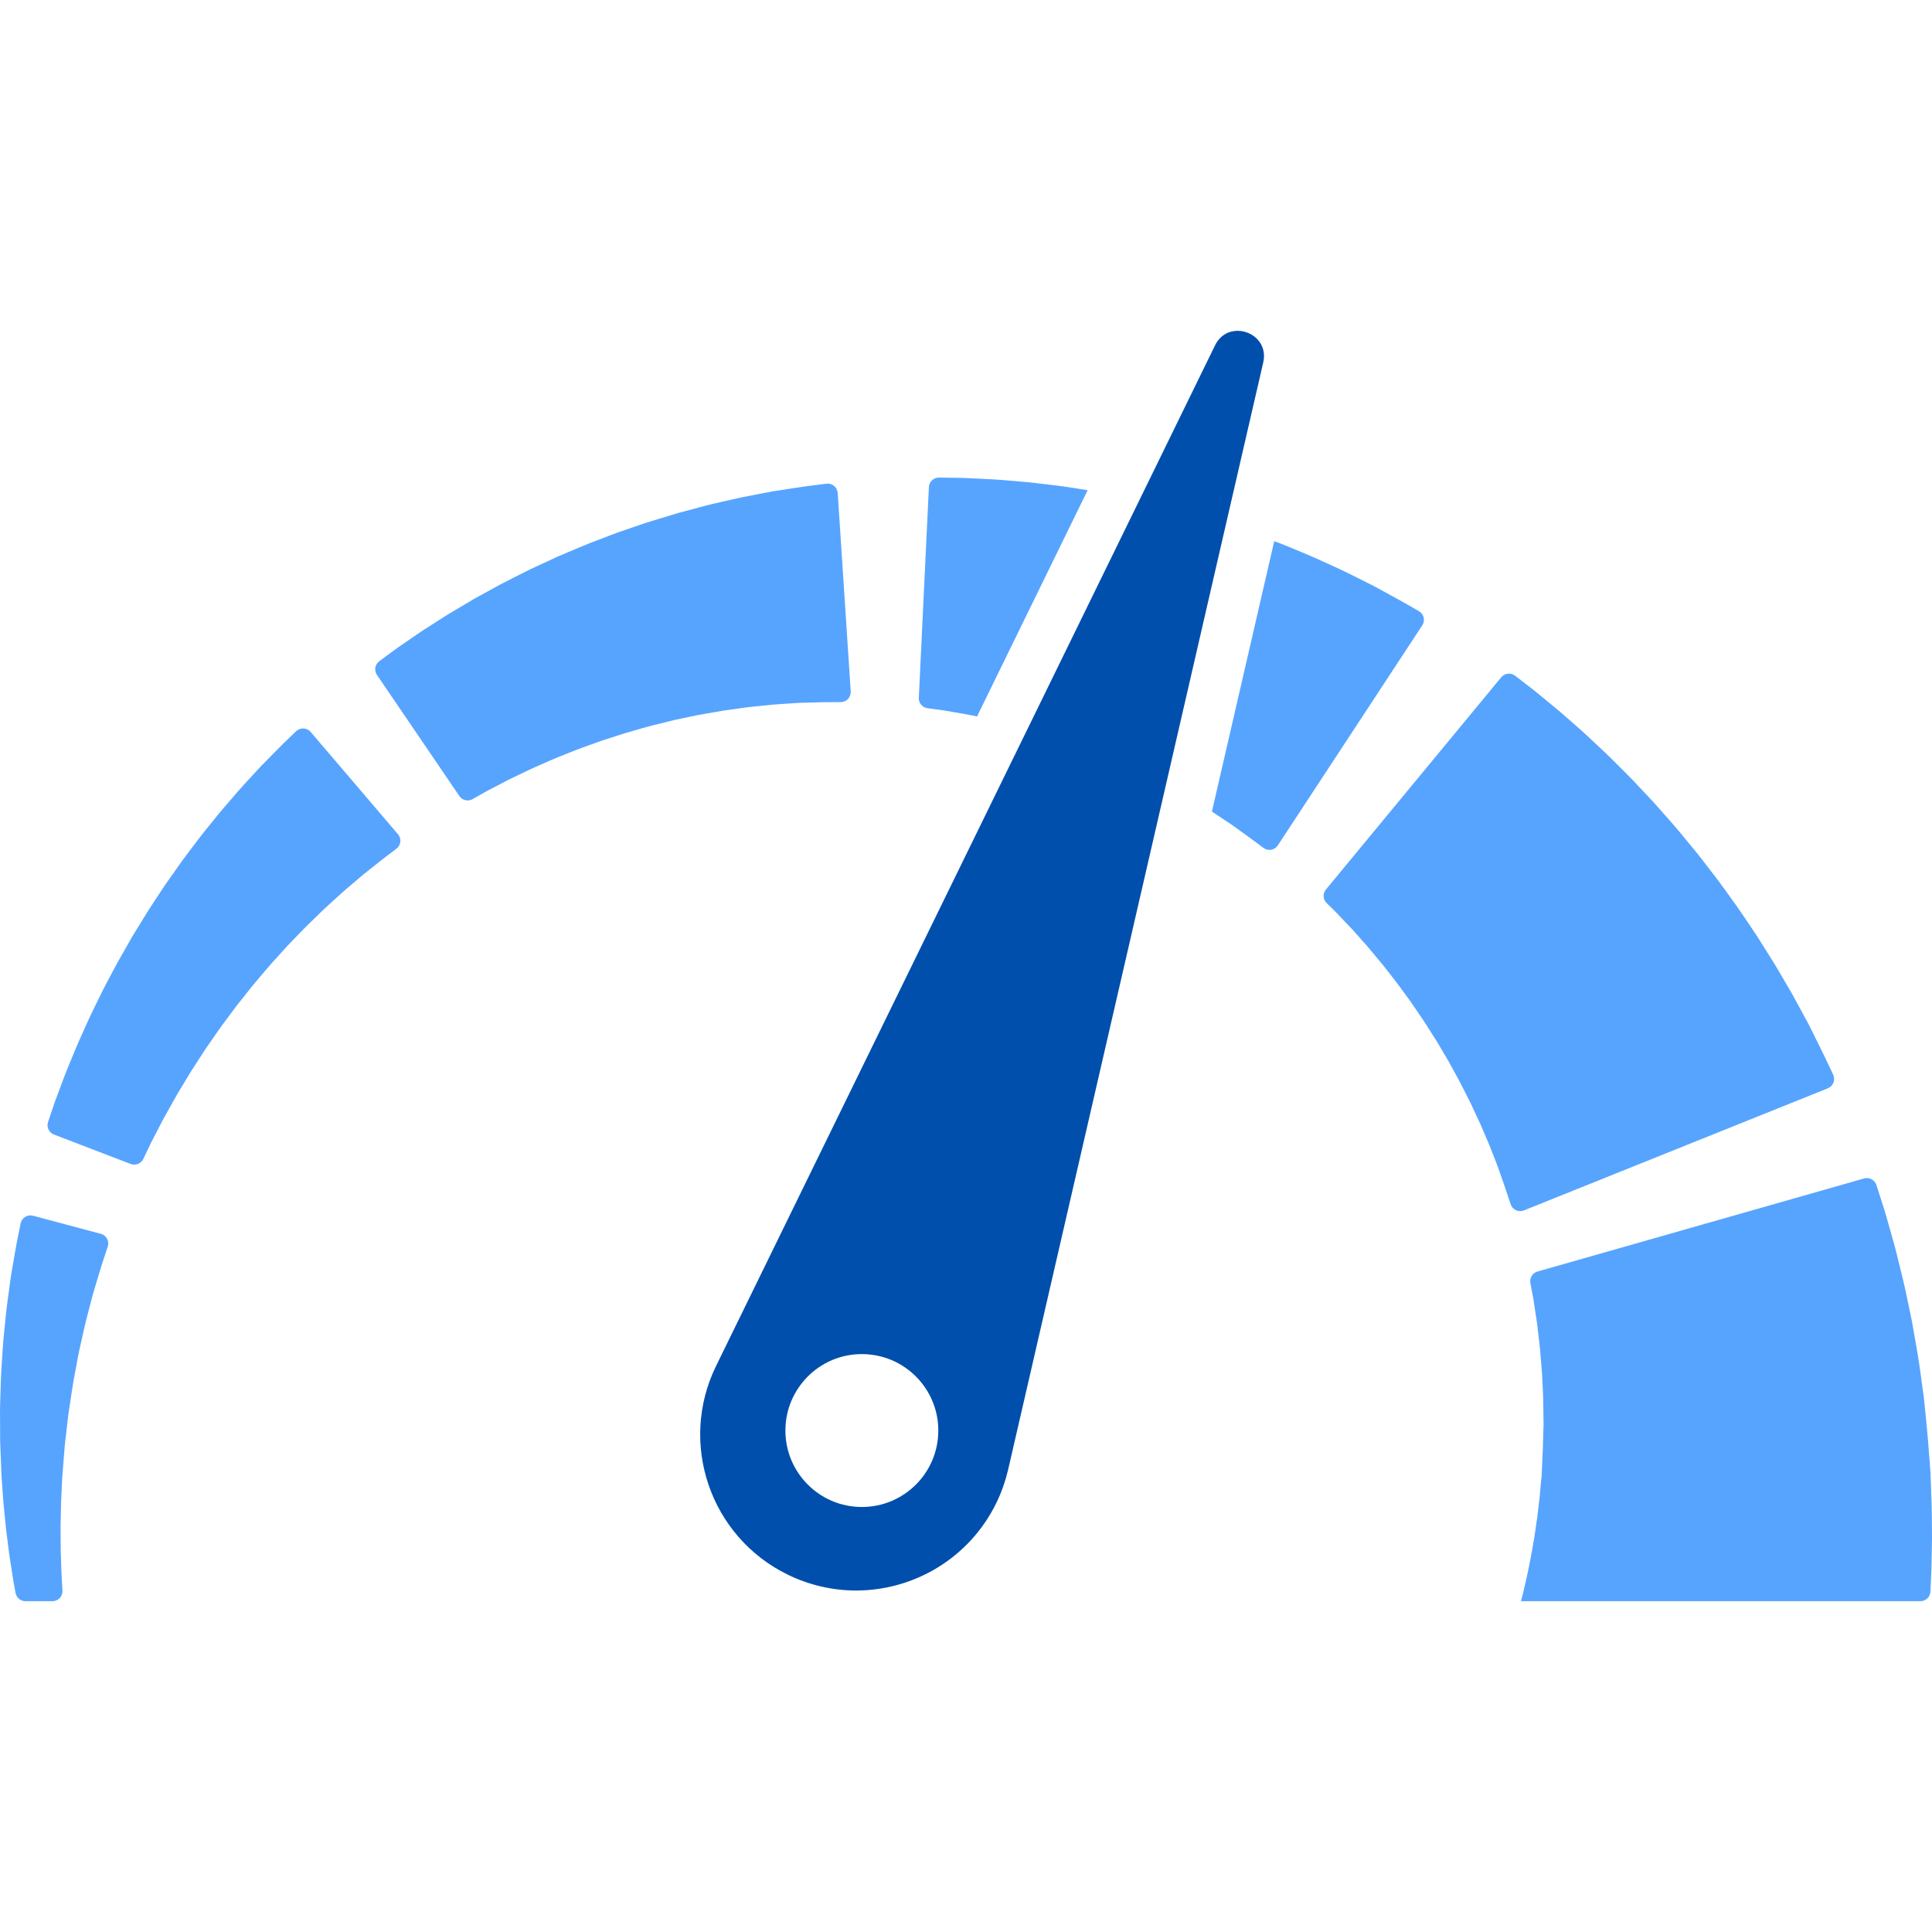 <svg width="57" height="57" viewBox="0 0 57 57" fill="none" xmlns="http://www.w3.org/2000/svg">
<g clip-path="url(#clip0)">
<path d="M56.992 44.478C56.988 44.355 56.983 44.23 56.979 44.105C56.974 43.98 56.97 43.855 56.965 43.729L56.962 43.635L56.96 43.588L56.959 43.576L56.958 43.47L56.958 43.465L56.956 43.446L56.944 43.289C56.928 43.081 56.912 42.871 56.895 42.661L56.883 42.502L56.864 42.297C56.851 42.16 56.839 42.023 56.826 41.887C56.812 41.75 56.799 41.614 56.785 41.479C56.779 41.411 56.772 41.343 56.765 41.276C56.757 41.213 56.748 41.151 56.74 41.089C56.672 40.594 56.611 40.108 56.524 39.641C56.482 39.407 56.444 39.177 56.402 38.953C56.355 38.73 56.309 38.511 56.265 38.298C56.181 37.873 56.075 37.475 55.986 37.107C55.964 37.015 55.941 36.925 55.919 36.838C55.895 36.75 55.871 36.665 55.848 36.582C55.801 36.416 55.757 36.258 55.715 36.111C55.672 35.963 55.635 35.824 55.596 35.697C55.555 35.571 55.518 35.454 55.484 35.349C55.435 35.194 55.393 35.064 55.36 34.962C55.311 34.81 55.151 34.725 54.997 34.768L45.361 37.514C45.214 37.556 45.123 37.703 45.151 37.853C45.161 37.909 45.173 37.973 45.186 38.045C45.2 38.117 45.215 38.197 45.232 38.284C45.248 38.372 45.26 38.468 45.276 38.569C45.291 38.67 45.307 38.778 45.325 38.892C45.333 38.949 45.343 39.007 45.351 39.066C45.358 39.126 45.365 39.188 45.372 39.251C45.399 39.502 45.439 39.771 45.457 40.059C45.469 40.203 45.481 40.35 45.493 40.501C45.503 40.652 45.508 40.807 45.516 40.964C45.536 41.276 45.532 41.602 45.538 41.931L45.54 42.053L45.535 42.161C45.533 42.233 45.531 42.306 45.528 42.378C45.526 42.45 45.524 42.523 45.522 42.595L45.52 42.704L45.513 42.86C45.505 43.07 45.495 43.28 45.486 43.489L45.48 43.646L45.479 43.666L45.479 43.67C45.479 43.694 45.477 43.484 45.477 43.575L45.477 43.582L45.474 43.613L45.468 43.675C45.461 43.757 45.453 43.839 45.446 43.921C45.439 44.003 45.432 44.084 45.425 44.165C45.415 44.245 45.406 44.326 45.396 44.405C45.375 44.564 45.363 44.722 45.337 44.875C45.315 45.029 45.293 45.179 45.272 45.327C45.246 45.474 45.222 45.617 45.197 45.757C45.175 45.897 45.146 46.032 45.12 46.162C45.092 46.292 45.071 46.418 45.042 46.538C45.015 46.658 44.988 46.773 44.963 46.882C44.95 46.936 44.938 46.988 44.926 47.039C44.914 47.083 44.903 47.126 44.891 47.167C44.885 47.192 44.878 47.216 44.872 47.24H56.658C56.816 47.24 56.947 47.116 56.953 46.958C56.953 46.957 56.953 46.956 56.954 46.956C56.963 46.736 56.973 46.511 56.984 46.28C56.988 46.05 56.993 45.815 56.997 45.576C57.004 45.337 56.997 45.094 56.996 44.849C56.995 44.726 56.993 44.602 56.992 44.478Z" fill="#57A4FF"/>
<path d="M53.928 32.108C54.086 32.044 54.158 31.861 54.085 31.707C54.052 31.638 54.015 31.558 53.972 31.468C53.931 31.383 53.886 31.289 53.838 31.186C53.775 31.058 53.707 30.919 53.634 30.771C53.561 30.623 53.483 30.466 53.401 30.301C53.359 30.215 53.318 30.144 53.275 30.063C53.232 29.984 53.188 29.904 53.144 29.821C53.054 29.656 52.962 29.484 52.864 29.308C52.762 29.134 52.656 28.953 52.548 28.768C52.494 28.675 52.439 28.582 52.383 28.487C52.325 28.393 52.266 28.299 52.206 28.203C52.087 28.013 51.964 27.819 51.84 27.621C51.577 27.234 51.316 26.829 51.024 26.435C50.952 26.336 50.88 26.237 50.808 26.137L50.699 25.987L50.586 25.84C50.435 25.644 50.283 25.448 50.132 25.251C49.977 25.057 49.817 24.867 49.661 24.676C49.581 24.581 49.505 24.485 49.424 24.392C49.343 24.3 49.262 24.208 49.181 24.116C49.101 24.025 49.021 23.934 48.941 23.843C48.861 23.752 48.781 23.663 48.699 23.576C48.535 23.402 48.374 23.23 48.215 23.061C48.056 22.892 47.892 22.734 47.735 22.576C47.577 22.418 47.424 22.263 47.267 22.119C47.112 21.974 46.962 21.834 46.816 21.697C46.671 21.56 46.523 21.436 46.385 21.313C46.245 21.192 46.112 21.075 45.985 20.964C45.855 20.857 45.732 20.755 45.616 20.66C45.5 20.564 45.391 20.475 45.291 20.393C45.19 20.311 45.094 20.24 45.009 20.174C44.886 20.079 44.782 19.999 44.699 19.935C44.572 19.838 44.392 19.859 44.291 19.982L39.119 26.243C39.021 26.361 39.029 26.533 39.138 26.641C39.182 26.684 39.231 26.733 39.288 26.789C39.342 26.843 39.403 26.9 39.466 26.967C39.53 27.034 39.598 27.106 39.671 27.183C39.744 27.26 39.822 27.342 39.904 27.428C39.983 27.517 40.066 27.61 40.153 27.708C40.238 27.807 40.332 27.904 40.421 28.014C40.511 28.122 40.603 28.233 40.699 28.348C40.796 28.46 40.889 28.583 40.985 28.706C41.08 28.831 41.182 28.954 41.277 29.085C41.373 29.216 41.47 29.35 41.569 29.485C41.619 29.551 41.666 29.62 41.713 29.691C41.761 29.761 41.808 29.831 41.856 29.901C41.904 29.971 41.952 30.042 42 30.112C42.048 30.183 42.092 30.257 42.139 30.329C42.23 30.475 42.325 30.619 42.415 30.766C42.502 30.914 42.59 31.063 42.677 31.21L42.742 31.321L42.803 31.433C42.844 31.508 42.885 31.583 42.926 31.657C43.093 31.95 43.235 32.253 43.383 32.537C43.451 32.682 43.518 32.826 43.583 32.966C43.615 33.036 43.648 33.105 43.68 33.173C43.709 33.243 43.738 33.311 43.767 33.379C43.825 33.514 43.881 33.645 43.936 33.772C43.986 33.9 44.035 34.025 44.082 34.144C44.105 34.203 44.128 34.261 44.15 34.318C44.171 34.374 44.197 34.434 44.211 34.48C44.245 34.578 44.276 34.67 44.306 34.756C44.336 34.842 44.364 34.923 44.391 34.997C44.425 35.1 44.457 35.194 44.485 35.279C44.517 35.374 44.545 35.458 44.569 35.53C44.623 35.692 44.802 35.774 44.96 35.711L53.928 32.108Z" fill="#57A4FF"/>
<path d="M27.588 20.925C27.667 20.936 27.753 20.947 27.848 20.96C27.942 20.977 28.043 20.994 28.152 21.013C28.26 21.032 28.375 21.052 28.496 21.072C28.602 21.09 28.711 21.115 28.825 21.139L32.089 14.462C31.927 14.437 31.767 14.412 31.609 14.387C31.502 14.371 31.395 14.353 31.29 14.34C31.184 14.327 31.08 14.314 30.977 14.302C30.771 14.277 30.571 14.254 30.378 14.231C30.183 14.214 29.996 14.198 29.816 14.182C29.636 14.169 29.464 14.15 29.3 14.143C29.136 14.135 28.98 14.127 28.834 14.12C28.688 14.113 28.551 14.106 28.425 14.1C28.299 14.098 28.182 14.097 28.078 14.095C27.93 14.093 27.805 14.092 27.704 14.09C27.545 14.088 27.413 14.213 27.405 14.372L27.108 20.587C27.1 20.74 27.211 20.873 27.363 20.894C27.427 20.903 27.503 20.913 27.588 20.925Z" fill="#57A4FF"/>
<path d="M36.362 24.347C36.45 24.411 36.533 24.471 36.611 24.528C36.689 24.584 36.762 24.637 36.83 24.685C36.859 24.705 36.908 24.742 36.947 24.771C36.988 24.802 37.027 24.831 37.064 24.858C37.144 24.918 37.215 24.971 37.276 25.016C37.412 25.118 37.606 25.084 37.7 24.941L41.961 18.45C42.055 18.307 42.01 18.116 41.862 18.031C41.796 17.993 41.719 17.949 41.632 17.899C41.593 17.876 41.55 17.852 41.506 17.827C41.458 17.8 41.408 17.771 41.356 17.742C41.234 17.675 41.103 17.603 40.963 17.525C40.823 17.449 40.674 17.368 40.517 17.282C40.367 17.207 40.209 17.128 40.045 17.046C39.88 16.965 39.712 16.876 39.531 16.794C39.351 16.712 39.166 16.627 38.975 16.539C38.785 16.45 38.585 16.369 38.382 16.283C38.178 16.2 37.972 16.108 37.758 16.028C37.704 16.007 37.649 15.986 37.594 15.966L35.755 23.945C35.857 24.009 35.953 24.077 36.047 24.138C36.157 24.211 36.262 24.28 36.362 24.347Z" fill="#57A4FF"/>
<path d="M21.866 20.892C21.948 20.881 22.029 20.868 22.11 20.86C22.191 20.851 22.27 20.843 22.349 20.835C22.506 20.819 22.659 20.803 22.806 20.788C22.954 20.778 23.097 20.768 23.235 20.759C23.303 20.754 23.37 20.75 23.436 20.745C23.501 20.741 23.567 20.735 23.623 20.735C23.739 20.732 23.849 20.729 23.952 20.727C24.055 20.723 24.151 20.72 24.24 20.718C24.349 20.717 24.45 20.716 24.541 20.716C24.641 20.715 24.73 20.715 24.806 20.714C24.976 20.713 25.11 20.569 25.099 20.399L24.715 14.545C24.704 14.375 24.552 14.249 24.383 14.27C24.308 14.28 24.221 14.291 24.121 14.304C24.029 14.315 23.927 14.328 23.816 14.342C23.684 14.362 23.543 14.383 23.391 14.405C23.239 14.428 23.078 14.453 22.909 14.479C22.822 14.491 22.742 14.507 22.658 14.523C22.574 14.539 22.489 14.556 22.401 14.572C22.227 14.606 22.045 14.641 21.857 14.678C21.67 14.72 21.477 14.764 21.278 14.809C21.179 14.832 21.079 14.855 20.977 14.879C20.875 14.902 20.774 14.931 20.67 14.958C20.464 15.013 20.254 15.069 20.04 15.126C19.828 15.19 19.612 15.255 19.394 15.321C19.286 15.354 19.176 15.386 19.067 15.422C18.958 15.459 18.848 15.496 18.738 15.534C18.629 15.571 18.519 15.609 18.409 15.647C18.298 15.684 18.188 15.722 18.078 15.765C17.86 15.849 17.64 15.932 17.421 16.016C17.202 16.102 16.987 16.197 16.772 16.286C16.664 16.332 16.556 16.376 16.45 16.423C16.345 16.472 16.24 16.52 16.135 16.569C16.031 16.617 15.927 16.665 15.823 16.713C15.72 16.761 15.617 16.808 15.516 16.86C15.315 16.962 15.117 17.062 14.921 17.161C14.726 17.259 14.54 17.367 14.355 17.466C14.171 17.568 13.989 17.665 13.819 17.769C13.647 17.871 13.48 17.97 13.318 18.066C13.156 18.16 13.006 18.262 12.858 18.355C12.712 18.448 12.572 18.538 12.438 18.624C12.308 18.713 12.184 18.799 12.068 18.878C11.952 18.958 11.843 19.033 11.742 19.102C11.642 19.171 11.553 19.24 11.472 19.299C11.361 19.381 11.266 19.451 11.19 19.508C11.062 19.602 11.032 19.78 11.121 19.912L13.552 23.485C13.639 23.613 13.808 23.653 13.942 23.577C14.004 23.542 14.076 23.501 14.16 23.454C14.232 23.414 14.311 23.366 14.399 23.32C14.488 23.274 14.584 23.224 14.686 23.171C14.788 23.118 14.896 23.061 15.011 23.001C15.127 22.945 15.25 22.887 15.377 22.826C15.506 22.766 15.636 22.697 15.776 22.637C15.915 22.576 16.059 22.513 16.207 22.448C16.354 22.381 16.509 22.322 16.666 22.259C16.824 22.198 16.983 22.128 17.148 22.07C17.313 22.01 17.481 21.95 17.651 21.889C17.735 21.857 17.821 21.83 17.908 21.802C17.995 21.774 18.082 21.746 18.169 21.718C18.257 21.69 18.344 21.661 18.432 21.633C18.52 21.606 18.61 21.582 18.699 21.556C18.878 21.507 19.055 21.452 19.235 21.406C19.415 21.362 19.596 21.317 19.775 21.273C19.864 21.249 19.954 21.23 20.044 21.212C20.134 21.193 20.224 21.174 20.313 21.155C20.402 21.137 20.49 21.118 20.578 21.099C20.667 21.081 20.756 21.068 20.843 21.052C21.019 21.022 21.192 20.991 21.362 20.962C21.533 20.938 21.701 20.915 21.866 20.892Z" fill="#57A4FF"/>
<path d="M5.291 25.513C5.227 25.603 5.163 25.694 5.099 25.785C5.035 25.875 4.97 25.967 4.906 26.058C4.841 26.15 4.781 26.245 4.719 26.338C4.596 26.527 4.47 26.713 4.349 26.904C4.231 27.096 4.113 27.288 3.996 27.479L3.908 27.622L3.825 27.767C3.77 27.864 3.714 27.961 3.66 28.057C3.435 28.438 3.24 28.828 3.042 29.198C2.95 29.386 2.859 29.572 2.77 29.754C2.726 29.844 2.683 29.934 2.64 30.023C2.599 30.113 2.559 30.202 2.52 30.289C2.441 30.465 2.365 30.635 2.291 30.8C2.222 30.966 2.155 31.128 2.091 31.282C2.028 31.438 1.965 31.584 1.911 31.727C1.857 31.869 1.807 32.005 1.759 32.132C1.712 32.259 1.667 32.378 1.626 32.488C1.589 32.599 1.554 32.701 1.522 32.793C1.482 32.914 1.447 33.018 1.418 33.103C1.367 33.253 1.444 33.416 1.593 33.473L3.855 34.341C3.999 34.396 4.161 34.331 4.228 34.192C4.261 34.123 4.3 34.041 4.346 33.946C4.383 33.868 4.425 33.782 4.47 33.687C4.518 33.595 4.57 33.494 4.626 33.387C4.681 33.28 4.74 33.166 4.802 33.046C4.865 32.927 4.937 32.804 5.009 32.674C5.081 32.546 5.157 32.411 5.235 32.272C5.317 32.136 5.402 31.995 5.49 31.85C5.533 31.777 5.578 31.704 5.622 31.63C5.67 31.557 5.717 31.483 5.765 31.408C5.862 31.259 5.96 31.108 6.06 30.953C6.273 30.652 6.481 30.334 6.716 30.028C6.774 29.951 6.831 29.873 6.889 29.796L6.976 29.679L7.067 29.565C7.188 29.412 7.309 29.259 7.431 29.107C7.554 28.956 7.683 28.809 7.807 28.66C7.871 28.587 7.931 28.512 7.996 28.44C8.061 28.369 8.125 28.297 8.19 28.226C8.254 28.155 8.318 28.085 8.381 28.014C8.444 27.944 8.508 27.874 8.574 27.808C8.704 27.673 8.833 27.54 8.959 27.409C9.085 27.279 9.216 27.158 9.341 27.035C9.466 26.913 9.587 26.793 9.712 26.683C9.834 26.572 9.953 26.463 10.069 26.358C10.183 26.253 10.301 26.158 10.41 26.064C10.52 25.97 10.625 25.881 10.725 25.796C10.823 25.718 10.916 25.644 11.004 25.575C11.091 25.506 11.172 25.441 11.248 25.381C11.282 25.352 11.329 25.318 11.368 25.288C11.409 25.257 11.448 25.228 11.484 25.2C11.564 25.14 11.635 25.087 11.695 25.041C11.832 24.938 11.853 24.743 11.742 24.613L9.166 21.595C9.055 21.466 8.859 21.456 8.736 21.574C8.681 21.626 8.618 21.688 8.545 21.757C8.512 21.789 8.477 21.823 8.441 21.858C8.404 21.894 8.368 21.927 8.322 21.974C8.234 22.064 8.138 22.16 8.036 22.263C7.935 22.366 7.826 22.476 7.713 22.591C7.607 22.706 7.495 22.826 7.379 22.952C7.264 23.079 7.141 23.207 7.021 23.347C6.901 23.486 6.777 23.63 6.649 23.778C6.52 23.924 6.394 24.082 6.266 24.241C6.138 24.401 6.003 24.561 5.875 24.731C5.747 24.9 5.617 25.072 5.485 25.247C5.418 25.333 5.354 25.422 5.291 25.513Z" fill="#57A4FF"/>
<path d="M0.609 36.094C0.594 36.168 0.577 36.255 0.557 36.353C0.538 36.444 0.518 36.543 0.496 36.652C0.474 36.763 0.453 36.894 0.429 37.028C0.406 37.163 0.381 37.307 0.355 37.459C0.343 37.535 0.328 37.613 0.316 37.692C0.306 37.77 0.295 37.85 0.284 37.932C0.242 38.259 0.186 38.611 0.154 38.987C0.135 39.174 0.116 39.367 0.097 39.563C0.081 39.76 0.07 39.962 0.056 40.167C0.024 40.575 0.018 40.999 0.004 41.428L0 41.589L0.001 41.751C0.001 41.859 0.002 41.967 0.003 42.076C0.003 42.184 0.004 42.293 0.004 42.401L0.006 42.564L0.012 42.727C0.021 42.944 0.029 43.162 0.038 43.378L0.045 43.54L0.047 43.592L0.05 43.631L0.056 43.709C0.063 43.813 0.071 43.916 0.078 44.02C0.086 44.123 0.094 44.226 0.101 44.328C0.112 44.435 0.122 44.541 0.132 44.647C0.143 44.752 0.153 44.857 0.163 44.961C0.168 45.013 0.173 45.065 0.179 45.116C0.185 45.167 0.191 45.218 0.198 45.268C0.223 45.469 0.249 45.667 0.273 45.86C0.303 46.053 0.332 46.242 0.36 46.425C0.386 46.608 0.42 46.786 0.452 46.957C0.454 46.971 0.457 46.985 0.459 46.998C0.486 47.139 0.608 47.24 0.75 47.24H1.548C1.718 47.24 1.853 47.097 1.843 46.927C1.84 46.882 1.838 46.836 1.835 46.789C1.825 46.624 1.813 46.453 1.809 46.278C1.803 46.102 1.797 45.921 1.791 45.737C1.79 45.553 1.789 45.364 1.788 45.173C1.787 45.125 1.787 45.077 1.787 45.029C1.788 44.981 1.789 44.934 1.79 44.886C1.792 44.79 1.794 44.694 1.796 44.597C1.798 44.5 1.8 44.403 1.803 44.305C1.807 44.203 1.812 44.099 1.817 43.996C1.822 43.893 1.827 43.789 1.831 43.685L1.835 43.607L1.837 43.568L1.837 43.563C1.837 43.55 1.837 43.574 1.838 43.57L1.838 43.561L1.84 43.542L1.852 43.39C1.868 43.188 1.884 42.986 1.9 42.783L1.913 42.632L1.93 42.48C1.942 42.38 1.953 42.279 1.965 42.179C1.976 42.079 1.988 41.978 1.999 41.879L2.017 41.73L2.039 41.581C2.099 41.187 2.151 40.799 2.227 40.428C2.262 40.242 2.294 40.059 2.33 39.881C2.37 39.703 2.409 39.53 2.446 39.361C2.516 39.022 2.607 38.708 2.68 38.416C2.699 38.343 2.718 38.272 2.736 38.202C2.755 38.134 2.776 38.069 2.794 38.005C2.833 37.877 2.869 37.755 2.903 37.641C2.938 37.526 2.967 37.423 3 37.32C3.035 37.214 3.067 37.118 3.096 37.031C3.128 36.935 3.155 36.851 3.179 36.779C3.233 36.618 3.139 36.445 2.975 36.401L0.975 35.868C0.811 35.824 0.643 35.927 0.609 36.094Z" fill="#57A4FF"/>
<path d="M23.239 46.456C23.89 46.774 24.578 46.925 25.257 46.925C26.959 46.925 28.596 45.976 29.394 44.343C29.548 44.029 29.667 43.682 29.744 43.355L34.399 23.152L36.171 15.458L37.27 10.692C37.397 10.137 36.956 9.76 36.513 9.76C36.254 9.76 35.995 9.889 35.848 10.188L33.614 14.759L30.317 21.503L21.126 40.301C20.01 42.584 20.956 45.34 23.239 46.456ZM25.427 39.95C26.673 39.95 27.683 40.96 27.683 42.205C27.683 43.451 26.673 44.461 25.427 44.461C24.182 44.461 23.172 43.451 23.172 42.205C23.172 40.96 24.182 39.95 25.427 39.95Z" fill="#004FAC"/>
</g>
<defs>
<clipPath id="clip0">
<rect width="57" height="57" fill="white"/>
</clipPath>
</defs>
</svg>
